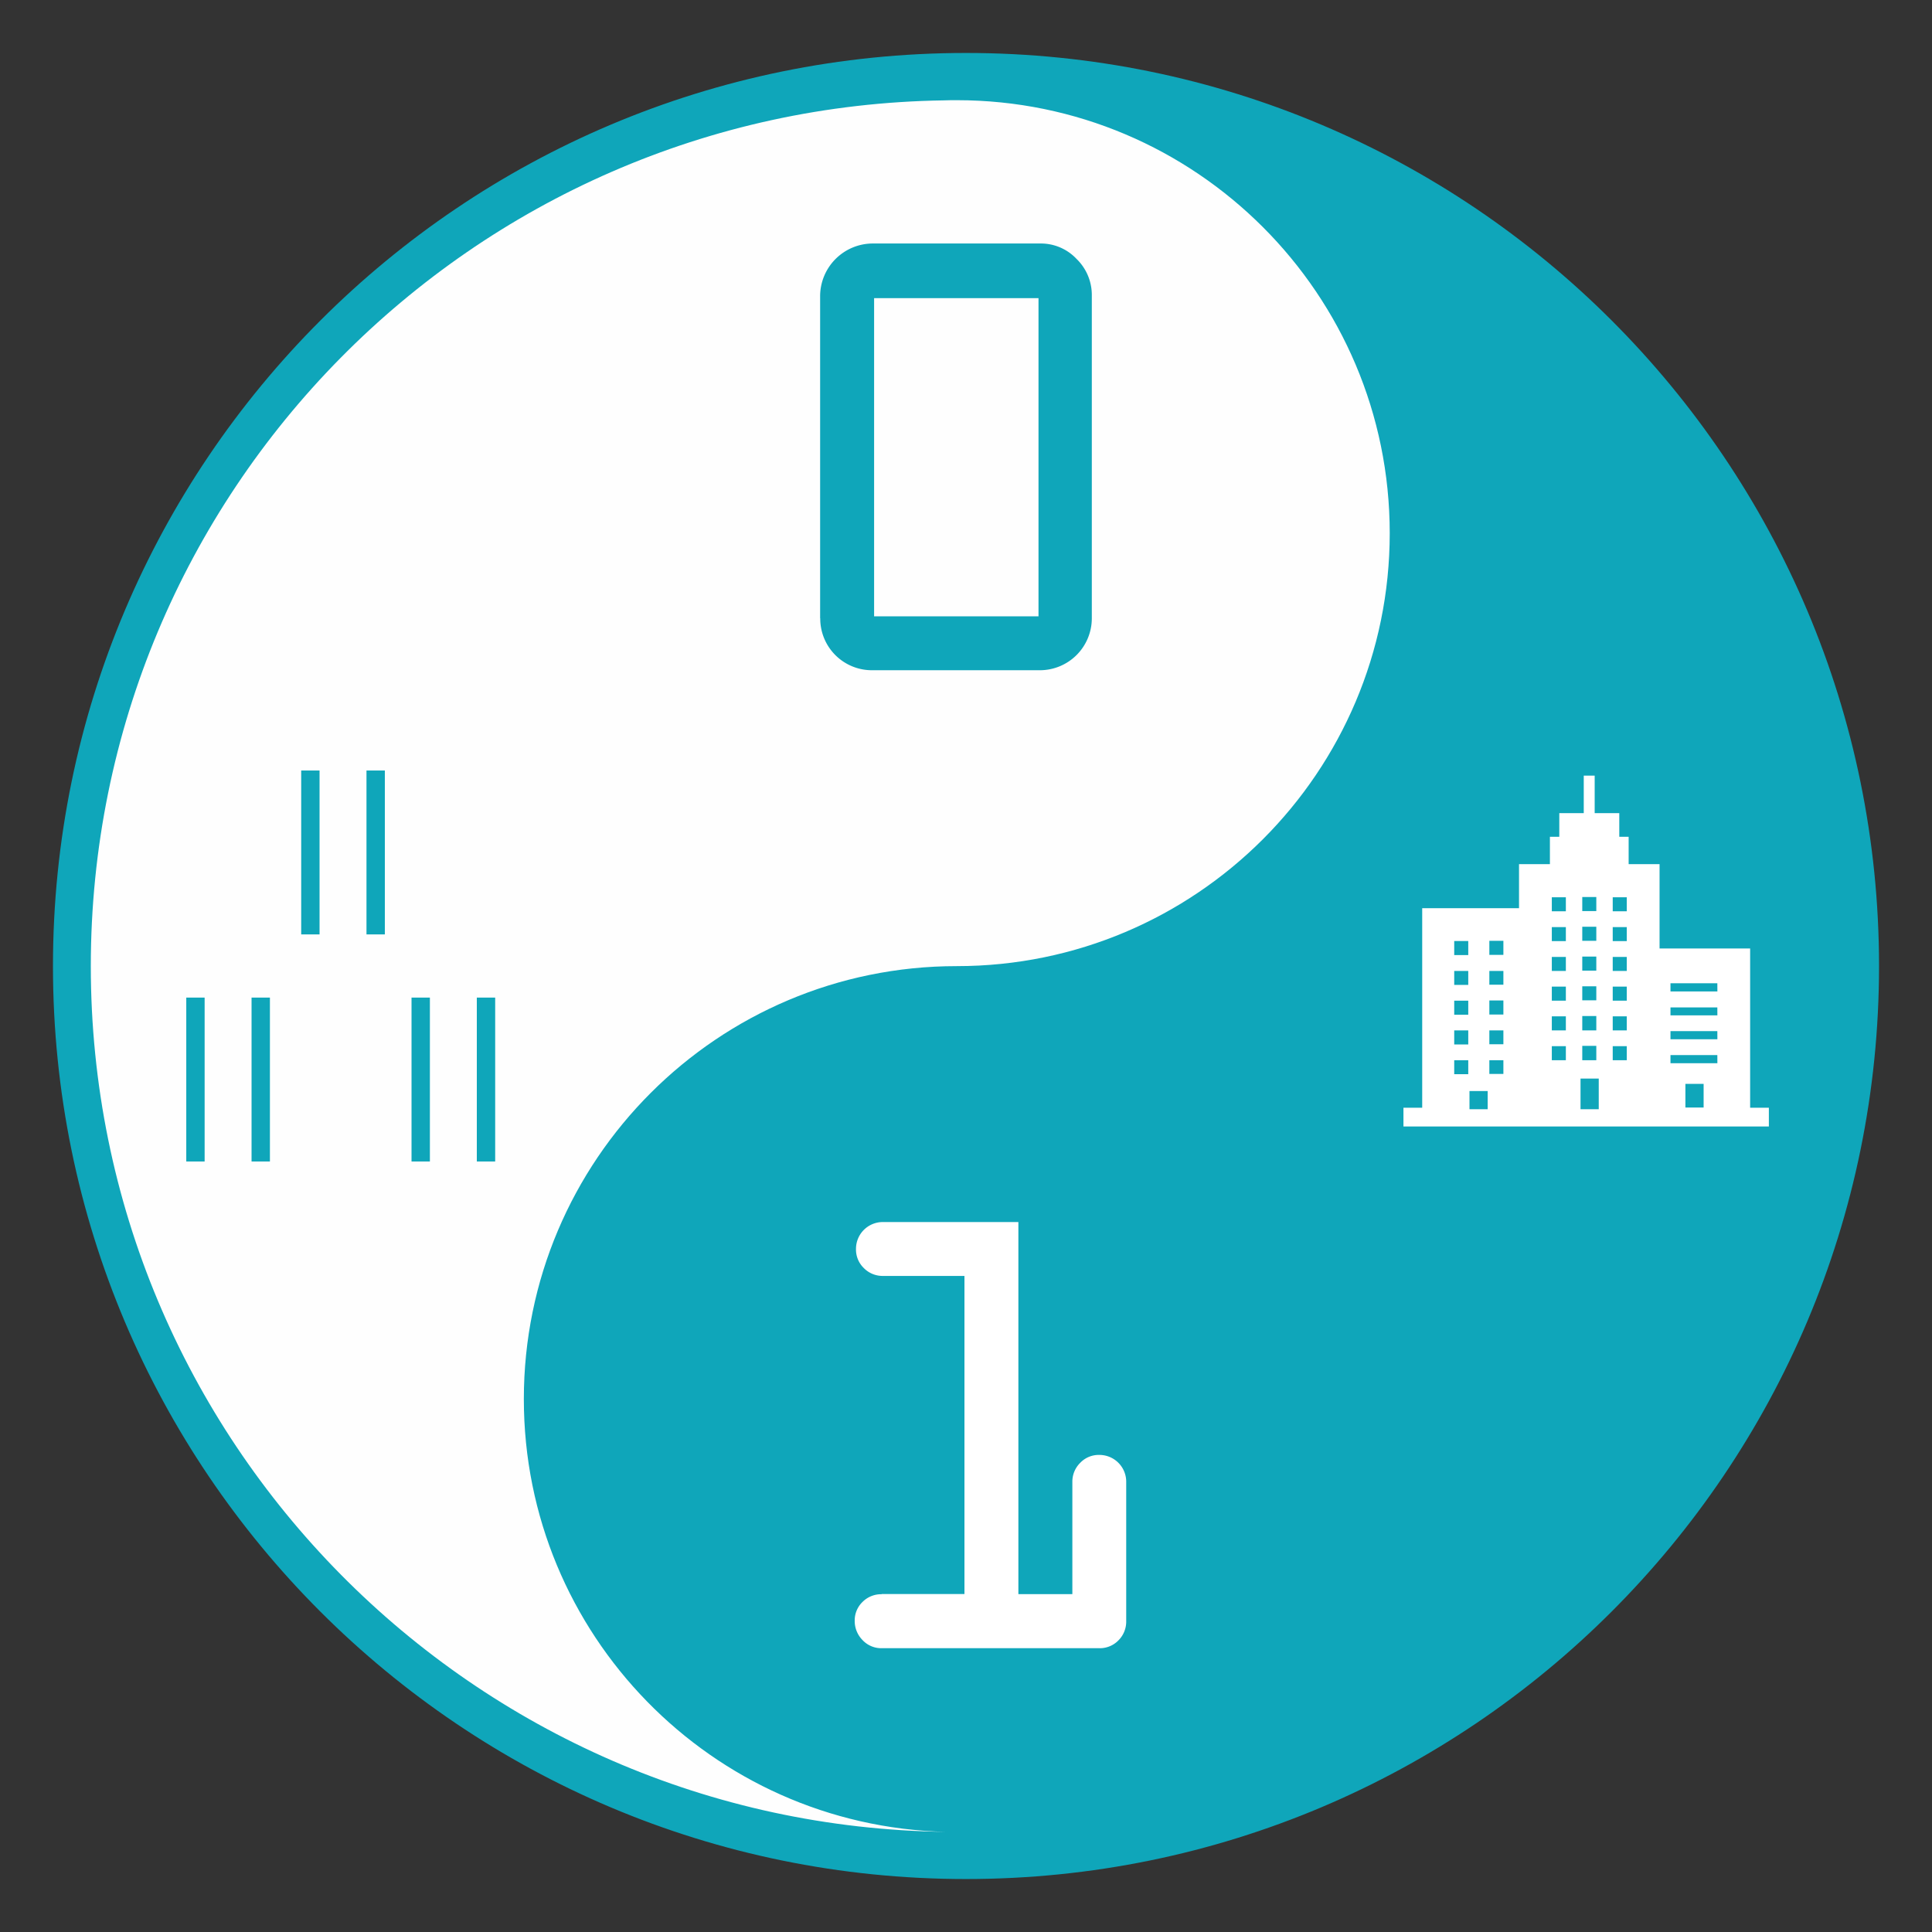 <svg id="レイヤー_1" data-name="レイヤー 1" xmlns="http://www.w3.org/2000/svg" viewBox="0 0 841.89 841.89"><rect x="0" y="0" width="841.89" height="841.89" fill="#333333" stroke="none"/><defs><style>.cls-1{fill:#fefefe;}.cls-2{fill:#0fa6ba;}.cls-2,.cls-3{fill-rule:evenodd;}.cls-3,.cls-5{fill:#fff;}.cls-4{fill:none;stroke:#0fa6ba;stroke-miterlimit:10;stroke-width:8px;}</style></defs><circle id="circle13" class="cls-1" cx="419.31" cy="420.95" r="390.16"/><path id="path15" class="cls-2" d="M420.94,23.08c219.74,0,397.87,178.13,397.87,397.87S640.68,818.81,420.94,818.81,23.08,640.68,23.08,421,201.21,23.08,420.94,23.08Zm-4,20.58c-1.87,0-3.73,0-5.59.08C205.6,46.71,39.57,214.57,39.57,421c0,206.68,166.4,374.64,372.48,377.25-101.9-2.57-183.78-86.09-183.78-188.59C228.27,505.5,312.79,421,416.93,421s188.66-84.52,188.66-188.66S521.06,43.66,416.93,43.66Z"/><path id="path17" class="cls-2" d="M357.38,269.43V128.78a23,23,0,0,1,22.7-22.67H453.4a21.33,21.33,0,0,1,15.74,6.74,21.86,21.86,0,0,1,6.63,15.93V269.43a22.64,22.64,0,0,1-22.67,22.63h-73a22.5,22.5,0,0,1-22.67-22.63Zm95.16-.86V129.93H380.9V268.57Z"/><path id="path19" class="cls-3" d="M384.17,694.61h36.1V556h-35.5a11.44,11.44,0,0,1-8.34-3.42,11.22,11.22,0,0,1-3.42-8.34,11.68,11.68,0,0,1,11.76-11.72h59V694.65h23.52V645.71a11.48,11.48,0,0,1,3.42-8.26A11.12,11.12,0,0,1,479,634a11.68,11.68,0,0,1,11.76,11.76v60.7a11.53,11.53,0,0,1-3.42,8.38,11.27,11.27,0,0,1-8.34,3.38H384.17a11.13,11.13,0,0,1-8.3-3.53,11.79,11.79,0,0,1-3.42-8.49,11.14,11.14,0,0,1,3.42-8.15,11.44,11.44,0,0,1,8.3-3.35v0Z"/><line class="cls-4" x1="135.25" y1="335.76" x2="135.25" y2="407.18"/><line class="cls-4" x1="163.7" y1="335.76" x2="163.7" y2="407.18"/><line class="cls-4" x1="85.17" y1="434.71" x2="85.17" y2="506.13"/><line class="cls-4" x1="113.62" y1="434.71" x2="113.62" y2="506.13"/><line class="cls-4" x1="183.33" y1="434.71" x2="183.33" y2="506.13"/><line class="cls-4" x1="211.78" y1="434.71" x2="211.78" y2="506.13"/><path class="cls-5" d="M762.64,482.71v-69.4H723.17V376.56H709.7V364.64h-4.08V354.33H694.9V338h-4.76v16.33H679.48v10.31h-4.09v11.92H661.93v19.2H619.74v86.95h-8.17v8.17H770.8v-8.17ZM639.81,468.08h-6.12V462h6.12Zm0-12.95h-6.12V449h6.12Zm0-12.95h-6.12v-6.12h6.12Zm0-13h-6.12V423.1h6.12Zm0-13h-6.12v-6.12h6.12Zm8.46,67.19h-7.93v-7.94h7.93Zm6.85-15.38H649V462h6.12Zm0-12.95H649V449h6.12Zm0-12.95H649v-6.12h6.12Zm0-13H649V423.1h6.12Zm0-13H649v-6.12h6.12Zm34.37-25.19h6.12v6.11h-6.12Zm0,12.94h6.12v6.13h-6.12Zm0,13h6.12v6.12h-6.12Zm0,12.95h6.12v6.12h-6.12Zm0,12.95h6.12V449h-6.12Zm0,13h6.12V462h-6.12ZM682.34,462h-6.12v-6.12h6.12Zm0-13h-6.12v-6.12h6.12Zm0-12.95h-6.12v-6.12h6.12Zm0-12.95h-6.12V417h6.12Zm0-13h-6.12V404h6.12Zm0-13h-6.12v-6.11h6.12Zm14.33,86.27h-7.94V470h7.94ZM708.88,462h-6.12v-6.12h6.12Zm0-13h-6.12v-6.12h6.12Zm0-12.95h-6.12v-6.12h6.12Zm0-12.95h-6.12V417h6.12Zm0-13h-6.12V404h6.12Zm0-13h-6.12v-6.11h6.12Zm33.49,85.52h-7.94V472.3h7.94Zm6-19.31H727.93v-3.56h20.42Zm0-10.43H727.93v-3.56h20.42Zm0-10.42H727.93V439h20.42Zm0-10.43H727.93v-3.56h20.42Z"/></svg>
